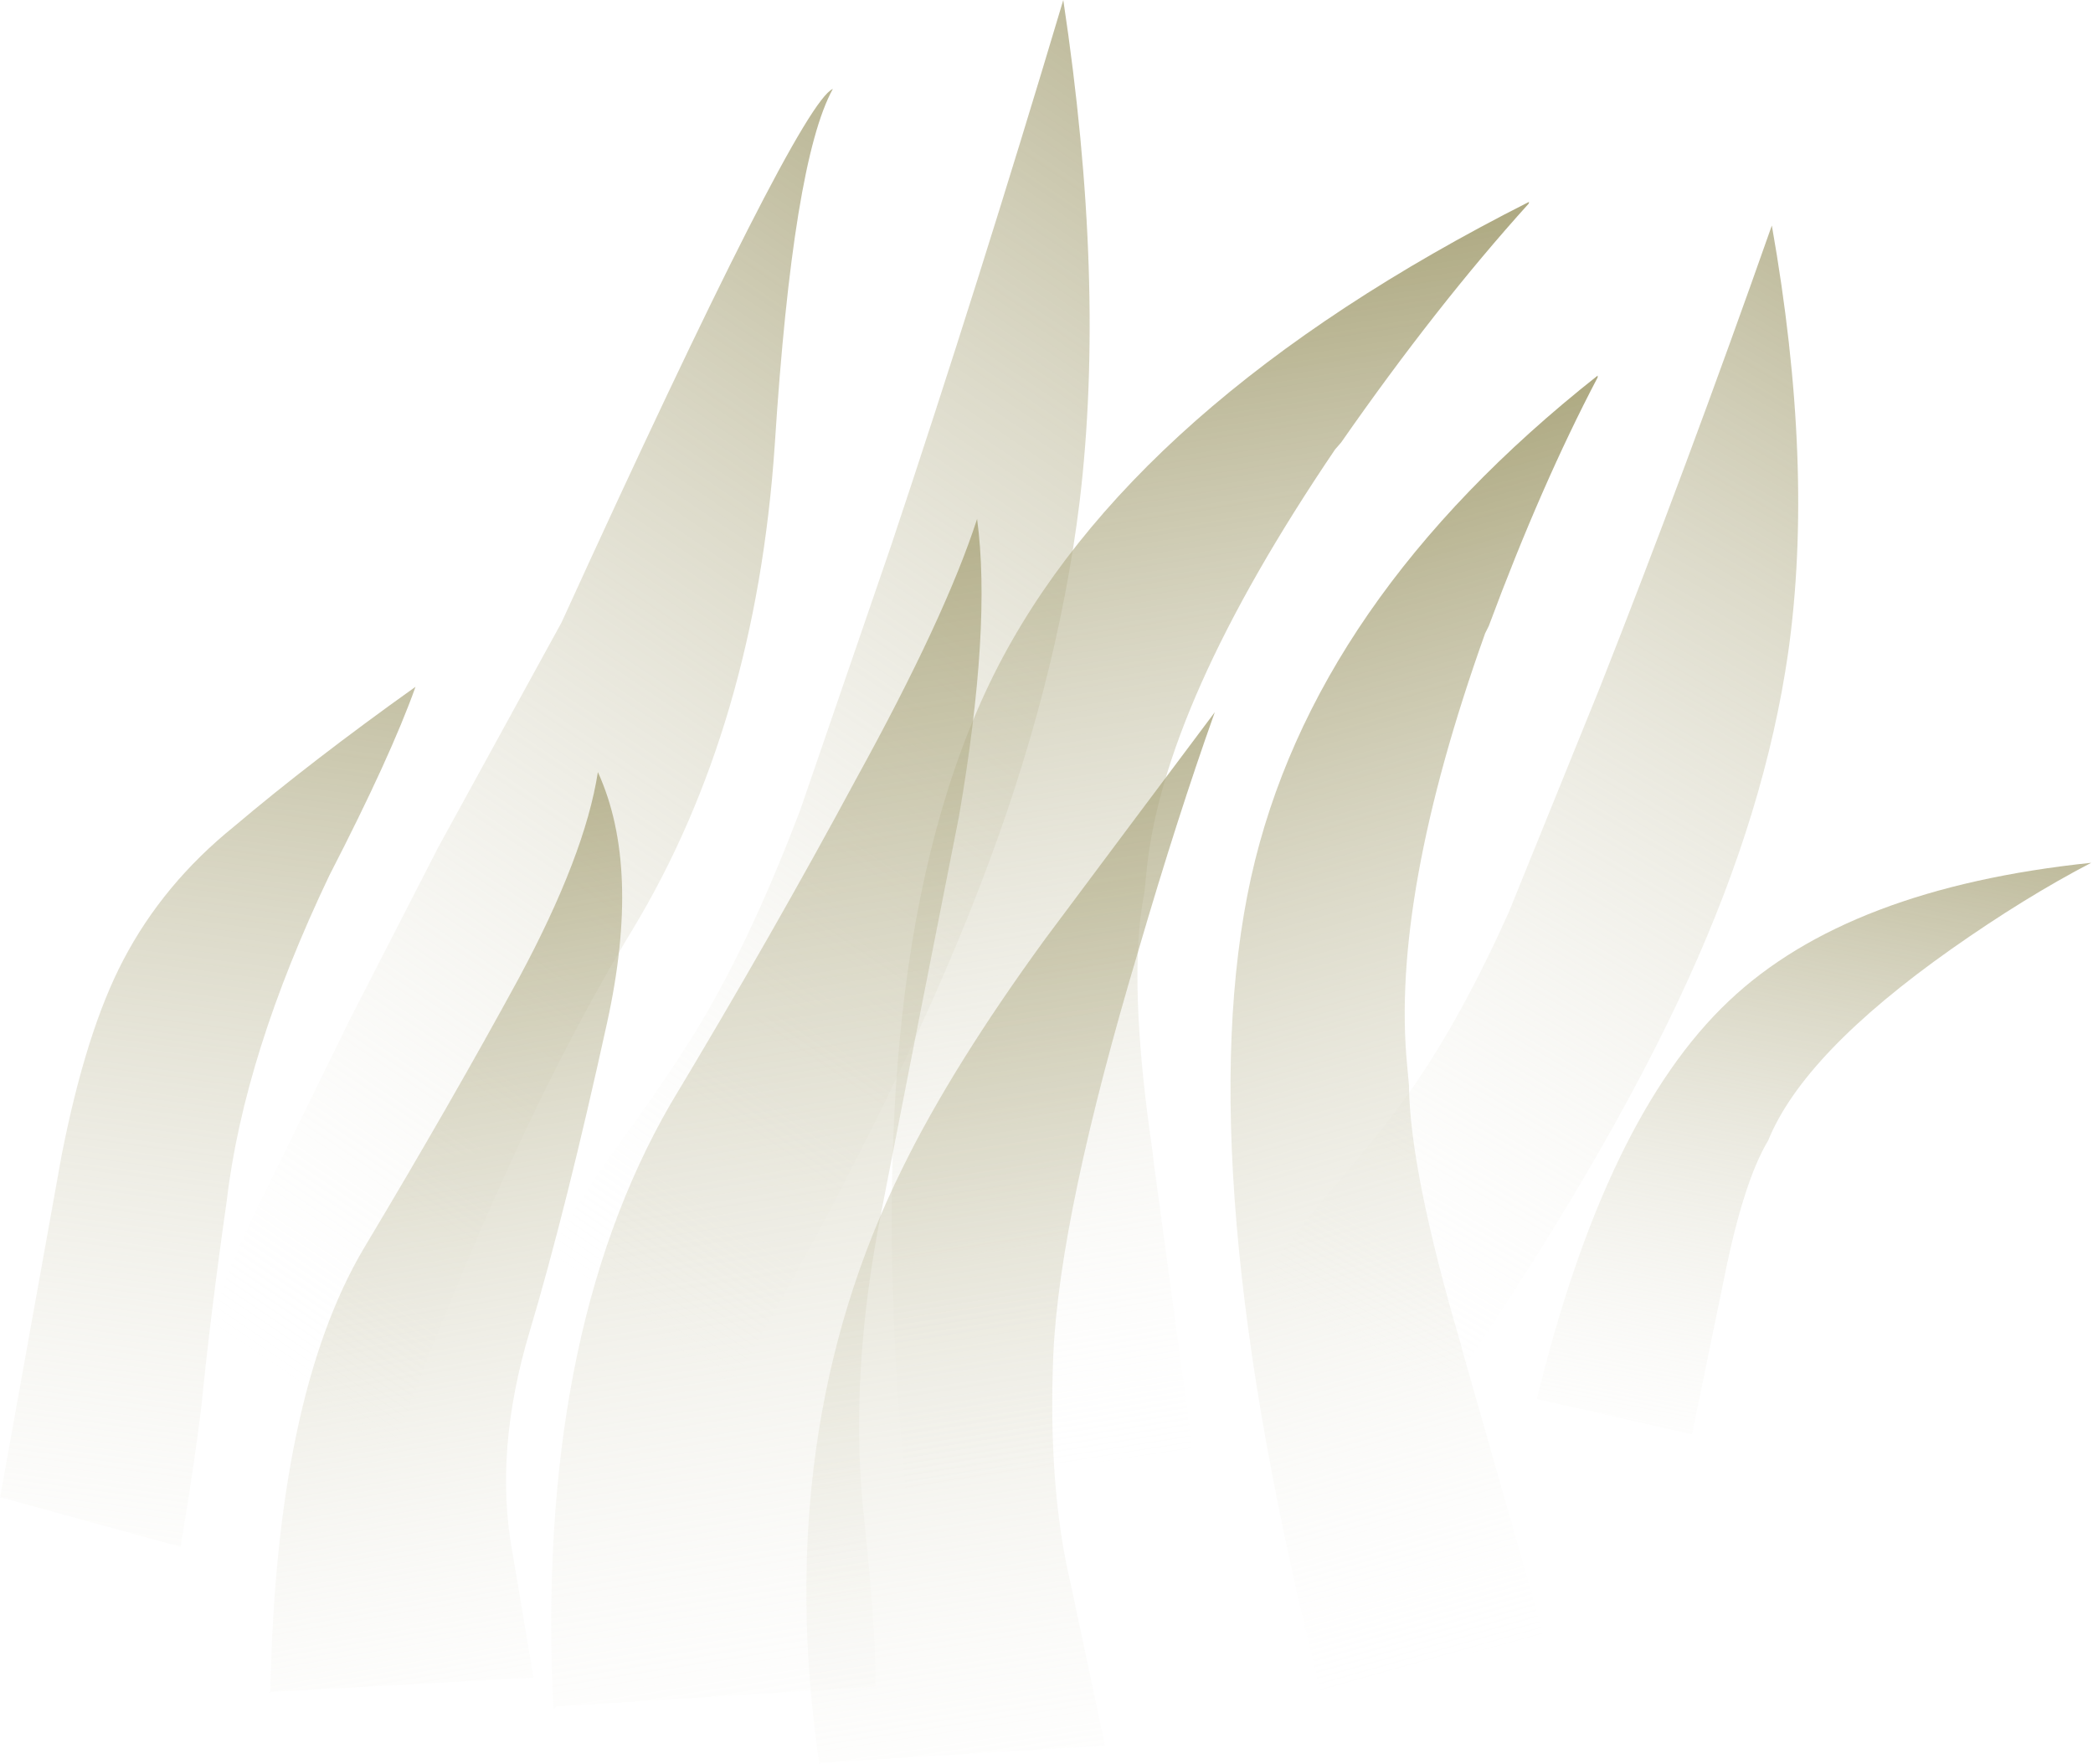<?xml version="1.0" encoding="UTF-8" standalone="no"?>
<svg xmlns:xlink="http://www.w3.org/1999/xlink" height="97.2px" width="115.35px" xmlns="http://www.w3.org/2000/svg">
  <g transform="matrix(1.0, 0.0, 0.0, 1.0, 0.0, 0.0)">
    <use height="76.55" transform="matrix(1.0, 0.01, 0.0, 0.851, 69.4, 12.145)" width="30.35" xlink:href="#morphshape0"/>
    <use height="76.55" transform="matrix(1.0, 0.0, 0.0, 1.0, 30.35, 0.0)" width="30.35" xlink:href="#morphshape0"/>
    <use height="75.7" transform="matrix(1.0, 0.0, 0.0, 1.0, 11.65, 4.65)" width="34.3" xlink:href="#morphshape1"/>
    <use height="73.1" transform="matrix(1.234, 0.076, -0.214, 0.994, 59.399, 9.039)" width="20.25" xlink:href="#morphshape2"/>
    <use height="33.3" transform="matrix(1.0, 0.0, 0.0, 1.0, 84.7, 45.75)" width="30.6" xlink:href="#morphshape3"/>
    <use height="47.7" transform="matrix(1.0, 0.0, 0.0, 1.0, 0.0, 37.55)" width="23.1" xlink:href="#morphshape4"/>
    <use height="73.1" transform="matrix(1.0, 0.0, 0.0, 1.0, 67.8, 20.15)" width="20.25" xlink:href="#morphshape2"/>
    <use height="50.75" transform="matrix(1.0, 0.0, 0.0, 1.0, 14.75, 42.55)" width="19.65" xlink:href="#morphshape5"/>
    <use height="65.65" transform="matrix(1.0, 0.0, 0.0, 1.0, 30.25, 28.55)" width="24.35" xlink:href="#morphshape6"/>
    <use height="57.95" transform="matrix(1.0, 0.0, 0.0, 1.0, 44.45, 39.25)" width="23.45" xlink:href="#morphshape7"/>
  </g>
  <defs>
    <g id="morphshape0" transform="matrix(1.0, 0.0, 0.0, 1.0, 14.85, 76.6)">
      <path d="M-14.85 -7.6 L-4.95 -0.05 Q4.25 -15.9 8.8 -27.75 13.05 -38.75 14.3 -48.95 15.75 -61.0 13.4 -76.6 8.7 -60.85 3.9 -46.5 L-1.1 -31.95 Q-3.65 -25.25 -6.3 -20.7 -7.7 -18.25 -10.55 -14.3 -13.25 -10.6 -14.85 -7.6" fill="url(#gradient0)" fill-rule="evenodd" stroke="none"/>
      <path d="M-14.85 -7.6 Q-13.25 -10.6 -10.55 -14.3 -7.7 -18.25 -6.3 -20.7 -3.65 -25.25 -1.1 -31.95 L3.9 -46.5 Q8.7 -60.85 13.4 -76.6 15.75 -61.0 14.3 -48.95 13.05 -38.75 8.8 -27.75 4.25 -15.9 -4.95 -0.05 L-14.85 -7.6 Z" fill="none" stroke="#000000" stroke-linecap="round" stroke-linejoin="round" stroke-opacity="0.0" stroke-width="1.0"/>
    </g>
    <linearGradient gradientTransform="matrix(0.044, -0.063, -0.037, -0.025, 4.25, -38.1)" gradientUnits="userSpaceOnUse" id="gradient0" spreadMethod="pad" x1="-819.2" x2="819.2">
      <stop offset="0.2" stop-color="#ffffff" stop-opacity="0.0"/>
      <stop offset="1.0" stop-color="#8a834a"/>
    </linearGradient>
    <g id="morphshape1" transform="matrix(1.0, 0.0, 0.0, 1.0, 14.85, 75.75)">
      <path d="M-14.9 -7.6 L-5.0 -0.05 Q1.55 -17.95 8.35 -29.15 15.15 -40.4 16.2 -55.9 17.2 -71.5 19.4 -75.5 17.5 -74.7 4.45 -46.1 L-2.35 -33.7 -7.2 -24.25 -11.45 -15.6 Q-13.85 -10.9 -14.85 -7.6" fill="url(#gradient1)" fill-rule="evenodd" stroke="none"/>
      <path d="M-14.85 -7.6 Q-13.85 -10.9 -11.45 -15.6 L-7.2 -24.25 -2.35 -33.7 4.45 -46.1 Q17.5 -74.7 19.4 -75.5 17.2 -71.5 16.2 -55.9 15.15 -40.4 8.35 -29.15 1.55 -17.95 -5.0 -0.05 L-14.9 -7.6" fill="none" stroke="#000000" stroke-linecap="round" stroke-linejoin="round" stroke-opacity="0.0" stroke-width="1.0"/>
    </g>
    <linearGradient gradientTransform="matrix(0.044, -0.063, -0.037, -0.025, 4.25, -38.1)" gradientUnits="userSpaceOnUse" id="gradient1" spreadMethod="pad" x1="-819.2" x2="819.2">
      <stop offset="0.2" stop-color="#ffffff" stop-opacity="0.0"/>
      <stop offset="1.0" stop-color="#8a834a"/>
    </linearGradient>
    <g id="morphshape2" transform="matrix(1.0, 0.0, 0.0, 1.0, 10.1, 73.1)">
      <path d="M-8.95 -44.9 Q-12.45 -29.05 -5.15 -0.2 L-5.15 0.0 7.0 -3.15 7.1 -3.15 7.1 -3.15 7.05 -3.45 7.05 -3.55 2.7 -18.8 2.6 -19.2 Q-0.2 -28.7 -0.25 -33.45 L-0.35 -34.55 Q-1.25 -43.8 3.95 -58.35 L4.15 -58.75 Q7.05 -66.55 10.15 -72.45 L10.15 -72.55 Q-5.55 -60.15 -8.95 -44.9" fill="url(#gradient2)" fill-rule="evenodd" stroke="none"/>
      <path d="M-8.95 -44.9 Q-5.55 -60.15 10.15 -72.55 L10.15 -72.45 Q7.05 -66.55 4.15 -58.75 L3.95 -58.35 Q-1.25 -43.8 -0.35 -34.55 L-0.25 -33.45 Q-0.2 -28.7 2.6 -19.2 L2.7 -18.8 7.05 -3.55 7.05 -3.45 7.1 -3.15 7.1 -3.15 7.0 -3.15 -5.15 0.0 -5.15 -0.2 Q-12.45 -29.05 -8.95 -44.9 Z" fill="none" stroke="#000000" stroke-linecap="round" stroke-linejoin="round" stroke-opacity="0.0" stroke-width="1.0"/>
    </g>
    <linearGradient gradientTransform="matrix(0.015, 0.055, -0.039, 0.011, 2.55, -36.15)" gradientUnits="userSpaceOnUse" id="gradient2" spreadMethod="pad" x1="-819.2" x2="819.2">
      <stop offset="0.0" stop-color="#8a834a"/>
      <stop offset="0.882" stop-color="#ffffff" stop-opacity="0.0"/>
    </linearGradient>
    <g id="morphshape3" transform="matrix(1.0, 0.0, 0.0, 1.0, 15.25, 33.3)">
      <path d="M-15.25 -1.95 L-6.7 0.0 Q-5.8 -4.4 -4.9 -8.75 -3.85 -13.95 -2.5 -16.2 -0.55 -21.0 7.6 -26.75 11.65 -29.6 15.3 -31.5 1.9 -30.1 -4.65 -23.9 -11.45 -17.5 -15.25 -1.95" fill="url(#gradient3)" fill-rule="evenodd" stroke="none"/>
      <path d="M-15.25 -1.95 Q-11.45 -17.5 -4.65 -23.9 1.9 -30.1 15.3 -31.5 11.65 -29.6 7.6 -26.75 -0.55 -21.0 -2.5 -16.2 -3.85 -13.95 -4.9 -8.75 -5.8 -4.4 -6.7 0.0 L-15.25 -1.95 Z" fill="none" stroke="#000000" stroke-linecap="round" stroke-linejoin="round" stroke-opacity="0.0" stroke-width="1.0"/>
    </g>
    <linearGradient gradientTransform="matrix(-0.008, 0.038, -0.021, -0.004, 0.0, -16.65)" gradientUnits="userSpaceOnUse" id="gradient3" spreadMethod="pad" x1="-819.2" x2="819.2">
      <stop offset="0.0" stop-color="#8a834a"/>
      <stop offset="0.882" stop-color="#ffffff" stop-opacity="0.0"/>
    </linearGradient>
    <g id="morphshape4" transform="matrix(1.0, 0.0, 0.0, 1.0, 11.05, 47.7)">
      <path d="M-10.9 -2.7 L-1.1 0.0 Q-0.35 -4.45 0.05 -7.75 0.55 -12.8 1.45 -19.1 2.4 -27.15 7.1 -37.0 10.5 -43.6 11.85 -47.4 6.1 -43.3 1.85 -39.7 -2.05 -36.55 -4.25 -32.35 -6.3 -28.45 -7.65 -21.6 L-11.05 -2.7" fill="url(#gradient4)" fill-rule="evenodd" stroke="none"/>
      <path d="M-11.05 -2.7 L-7.65 -21.6 Q-6.3 -28.45 -4.25 -32.35 -2.05 -36.55 1.85 -39.7 6.1 -43.3 11.85 -47.4 10.5 -43.6 7.1 -37.0 2.4 -27.15 1.45 -19.1 0.55 -12.8 0.05 -7.75 -0.35 -4.45 -1.1 0.0 L-10.9 -2.7" fill="none" stroke="#000000" stroke-linecap="round" stroke-linejoin="round" stroke-opacity="0.0" stroke-width="1.0"/>
    </g>
    <linearGradient gradientTransform="matrix(-0.013, 0.058, -0.03, -0.004, -0.1, -25.0)" gradientUnits="userSpaceOnUse" id="gradient4" spreadMethod="pad" x1="-819.2" x2="819.2">
      <stop offset="0.0" stop-color="#8a834a"/>
      <stop offset="0.882" stop-color="#ffffff" stop-opacity="0.0"/>
    </linearGradient>
    <g id="morphshape5" transform="matrix(1.0, 0.0, 0.0, 1.0, 10.0, 50.75)">
      <path d="M-9.95 -0.05 L4.65 -0.85 3.5 -7.7 Q2.45 -13.3 4.45 -19.95 6.45 -26.65 8.7 -36.9 10.6 -45.5 8.2 -50.75 7.5 -46.2 3.85 -39.4 0.15 -32.6 -4.7 -24.5 -9.55 -16.3 -9.85 0.0" fill="url(#gradient5)" fill-rule="evenodd" stroke="none"/>
      <path d="M-9.85 0.0 Q-9.55 -16.3 -4.7 -24.5 0.15 -32.6 3.85 -39.4 7.5 -46.2 8.2 -50.75 10.6 -45.5 8.7 -36.9 6.45 -26.65 4.45 -19.95 2.45 -13.3 3.5 -7.7 L4.65 -0.85 -9.95 -0.05" fill="none" stroke="#000000" stroke-linecap="round" stroke-linejoin="round" stroke-opacity="0.0" stroke-width="1.0"/>
    </g>
    <linearGradient gradientTransform="matrix(0.008, 0.053, -0.029, 0.005, 0.45, -24.3)" gradientUnits="userSpaceOnUse" id="gradient5" spreadMethod="pad" x1="-819.2" x2="819.2">
      <stop offset="0.0" stop-color="#8a834a"/>
      <stop offset="0.882" stop-color="#ffffff" stop-opacity="0.0"/>
    </linearGradient>
    <g id="morphshape6" transform="matrix(1.0, 0.0, 0.0, 1.0, 12.1, 65.65)">
      <path d="M-11.7 -0.15 L5.9 -1.25 Q5.95 -4.1 5.2 -11.25 4.5 -18.65 6.2 -27.3 7.9 -36.05 10.5 -49.2 12.3 -59.65 11.5 -65.6 9.75 -60.2 4.85 -51.3 0.25 -42.75 -5.4 -33.35 -12.85 -20.45 -11.85 0.0" fill="url(#gradient6)" fill-rule="evenodd" stroke="none"/>
      <path d="M-11.85 0.0 Q-12.85 -20.45 -5.4 -33.35 0.25 -42.75 4.85 -51.3 9.75 -60.2 11.5 -65.6 12.3 -59.65 10.5 -49.2 7.9 -36.05 6.2 -27.3 4.5 -18.65 5.2 -11.25 5.95 -4.1 5.9 -1.25 L-11.7 -0.15" fill="none" stroke="#000000" stroke-linecap="round" stroke-linejoin="round" stroke-opacity="0.0" stroke-width="1.0"/>
    </g>
    <linearGradient gradientTransform="matrix(0.011, 0.065, -0.038, 0.006, 0.55, -31.9)" gradientUnits="userSpaceOnUse" id="gradient6" spreadMethod="pad" x1="-819.2" x2="819.2">
      <stop offset="0.0" stop-color="#8a834a"/>
      <stop offset="0.882" stop-color="#ffffff" stop-opacity="0.0"/>
    </linearGradient>
    <g id="morphshape7" transform="matrix(1.0, 0.0, 0.0, 1.0, 11.25, 57.95)">
      <path d="M-10.5 -0.05 L5.2 -1.0 3.3 -9.95 Q2.05 -15.25 2.35 -22.55 2.7 -30.3 7.05 -44.85 9.2 -52.2 11.25 -57.95 6.6 -51.75 1.9 -45.45 -3.2 -38.45 -5.95 -32.85 -13.2 -18.25 -10.55 0.0" fill="url(#gradient7)" fill-rule="evenodd" stroke="none"/>
      <path d="M-10.55 0.0 Q-13.2 -18.25 -5.95 -32.85 -3.2 -38.45 1.9 -45.45 6.6 -51.75 11.25 -57.95 9.2 -52.2 7.05 -44.85 2.7 -30.3 2.35 -22.55 2.05 -15.25 3.3 -9.95 L5.2 -1.0 -10.5 -0.05" fill="none" stroke="#000000" stroke-linecap="round" stroke-linejoin="round" stroke-opacity="0.0" stroke-width="1.0"/>
    </g>
    <linearGradient gradientTransform="matrix(0.009, 0.058, -0.033, 0.005, 0.45, -28.2)" gradientUnits="userSpaceOnUse" id="gradient7" spreadMethod="pad" x1="-819.2" x2="819.2">
      <stop offset="0.0" stop-color="#8a834a"/>
      <stop offset="0.882" stop-color="#ffffff" stop-opacity="0.0"/>
    </linearGradient>
  </defs>
</svg>
